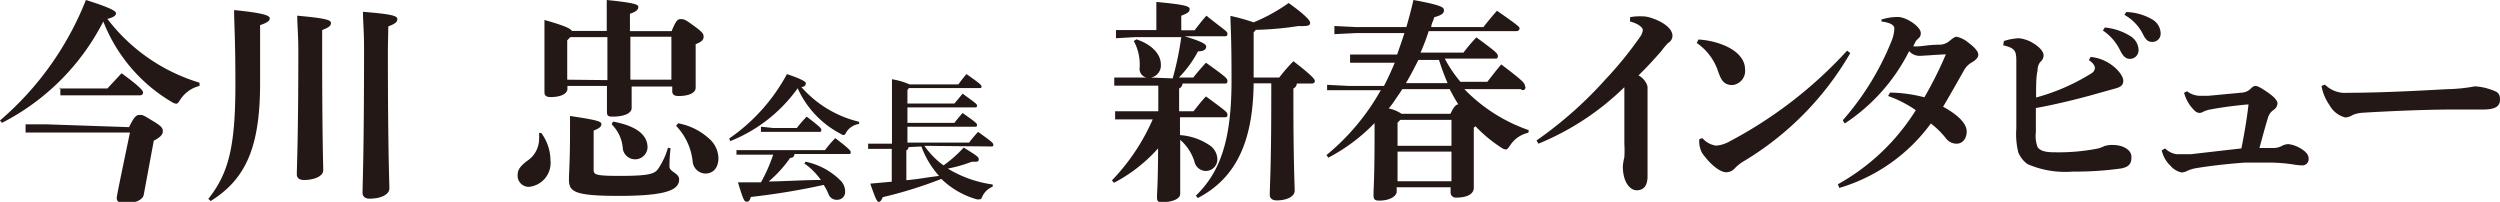 <svg id="レイヤー_1" data-name="レイヤー 1" xmlns="http://www.w3.org/2000/svg" viewBox="0 0 116.4 9.4"><defs><style>.cls-1{fill:#231815;}</style></defs><path class="cls-1" d="M108.09,4a2.17,2.17,0,0,0,.37.89,1.16,1.16,0,0,0,.74.58.76.76,0,0,0,.35-.12,1.43,1.43,0,0,1,.44-.1c1.47-.09,3.11-.15,4.19-.15h1.4c.6,0,.82-.14.82-.47s-.18-.37-.43-.46a2.63,2.63,0,0,0-.74-.15,7.49,7.49,0,0,1-1.22.13c-.19,0-2.7.17-4.7.17a1.33,1.33,0,0,1-1.06-.38Zm-7.44,3a1.41,1.41,0,0,0,.41.72.91.91,0,0,0,.52.31.63.63,0,0,0,.27-.08,1.68,1.68,0,0,1,.46-.13c.67-.11,1.52-.2,2.22-.25.33,0,.76,0,1.2,0a8,8,0,0,1,1,.08,2.92,2.92,0,0,0,.45.05.29.29,0,0,0,.31-.31c0-.14-.06-.28-.34-.46a1.47,1.47,0,0,0-.6-.22.67.67,0,0,0-.28.07.86.86,0,0,1-.38.11l-.69,0c.14-.51.27-1,.38-1.35a.67.67,0,0,1,.29-.43.39.39,0,0,0,.17-.29c0-.14-.16-.32-.5-.55S105.09,4,105,4a.37.37,0,0,0-.18.1.63.63,0,0,1-.41.21l-1.59.15-.41,0a1,1,0,0,1-.58-.21l-.14.07a1.82,1.82,0,0,0,.48.82.36.36,0,0,0,.25.12.44.44,0,0,0,.17-.06,1.28,1.28,0,0,1,.36-.11c.54-.1,1.16-.18,1.74-.23-.06.58-.19,1.35-.33,2.05L102,7.18l-.53,0h-.11a.9.9,0,0,1-.55-.27ZM93.27,2.11c.59.13.61.3.61.77,0,1.13,0,2.28,0,3.1a3.6,3.6,0,0,0,.09,1.11,1.26,1.26,0,0,0,.43.55,4.4,4.4,0,0,0,2.1.35,15.38,15.38,0,0,0,2.28-.15c.36-.08.46-.22.46-.54s-.39-.55-.86-.55a1.1,1.1,0,0,0-.42.06,1.25,1.25,0,0,1-.31.11,9.44,9.44,0,0,1-2,.17c-.49,0-.65-.09-.77-.22a1.42,1.42,0,0,1-.09-.71c0-.26,0-.7,0-1.13.85-.15,2-.43,2.77-.65l1-.28c.25-.08.3-.19.3-.35s-.17-.42-.42-.63a2,2,0,0,0-1.1-.47l-.08.15c.25.17.28.31.28.37a.31.31,0,0,1-.14.23A9.58,9.58,0,0,1,94.8,4.54c0-.62,0-.94.07-1.27A.61.61,0,0,1,95,2.88a.4.4,0,0,0,.15-.3c0-.17-.17-.38-.5-.58A1.61,1.61,0,0,0,94,1.78a2.67,2.67,0,0,0-.7.13ZM98.91.69a2.11,2.11,0,0,1,.87.91c.14.29.27.35.41.35a.38.38,0,0,0,.41-.39.77.77,0,0,0-.4-.66A2.55,2.55,0,0,0,99,.56Zm-1,.73a2.32,2.32,0,0,1,.79.9c.14.28.26.42.46.42a.4.4,0,0,0,.41-.44.78.78,0,0,0-.35-.6A2.74,2.74,0,0,0,98,1.28Zm-10,3.05a5.44,5.44,0,0,1,1.29.66,10,10,0,0,1-3.63,3.45l.07.17a8.13,8.13,0,0,0,4.26-3,3.86,3.86,0,0,1,.71.7.62.62,0,0,0,.49.24c.28,0,.47-.24.47-.57s-.34-.74-1.1-1.15c.31-.52.67-1.16,1-1.74a.92.92,0,0,1,.33-.32c.18-.1.31-.23.31-.36s-.12-.31-.47-.57a1.22,1.22,0,0,0-.55-.27c-.07,0-.16.07-.29.17a.74.74,0,0,1-.46.2c-.53,0-.85.08-1.07.08h-.19c.06-.12.09-.19.12-.24s.07-.08.13-.14a.29.29,0,0,0,.1-.25c0-.28-.66-.74-1.07-.74a2.56,2.56,0,0,0-.76.12V1c.43.06.6.17.6.33a1.68,1.68,0,0,1-.13.58,12.83,12.83,0,0,1-2.27,3.69l.09.15a8.67,8.67,0,0,0,3-3.37.64.64,0,0,0,.47.22c.18,0,.75-.05,1.24-.07a18.1,18.1,0,0,1-1,2A6.74,6.74,0,0,0,88,4.31ZM86,2.36a20.18,20.18,0,0,1-5.5,4.24,1.46,1.46,0,0,1-.61.18,1.06,1.06,0,0,1-.63-.35l-.14.05a1.14,1.14,0,0,0,.14.66c.39.54.83.88,1.11.88a.53.53,0,0,0,.39-.17,1.85,1.85,0,0,1,.39-.32,14.09,14.09,0,0,0,5-5.06ZM79,2a2.59,2.59,0,0,1,1,1.34c.12.32.22.62.66.62a.66.66,0,0,0,.59-.73c0-.5-.41-.89-1-1.13a3.67,3.67,0,0,0-1.17-.26ZM75.89,1c.43.11.6.3.6.4a.67.67,0,0,1-.13.32,17.5,17.5,0,0,1-1.63,2,18.49,18.49,0,0,1-3.19,2.82l.09.15a12.49,12.49,0,0,0,4-2.63c0,.22,0,.42,0,.81s0,1.3,0,1.82a5.26,5.26,0,0,1,0,.63,2.45,2.45,0,0,0-.07.42c0,.78.36,1.12.64,1.12s.51-.15.51-.66,0-1.13,0-1.94,0-1.31,0-1.82c0-.15,0-.31,0-.38s-.09-.37-.42-.55c.41-.4.68-.7,1.07-1.14A2.72,2.72,0,0,1,77.67,2a.39.39,0,0,0,.2-.33c0-.34-.42-.65-1-.84a1.33,1.33,0,0,0-.45-.07A2.33,2.33,0,0,0,75.9.8ZM67.58,8.44H65.07V7.06h2.51Zm0-2.86V6.79H65.07V5.71l.13-.13ZM65.46,3.87c.21-.35.4-.72.58-1.08H67a10.8,10.8,0,0,0,.4,1.08Zm-.2,1.43a1.67,1.67,0,0,0-.6-.25q.18-.22.33-.45c.1-.15.21-.3.3-.45H67.5a7.14,7.14,0,0,0,.4.71c-.17,0-.3.31-.37.44Zm5.92.76a7.65,7.65,0,0,1-3-1.91h2.63A.12.12,0,0,0,71,4c0-.13-.1-.24-1.1-1-.26.3-.43.53-.65.81H68a5.86,5.86,0,0,1-.73-1.08H69.6c.09,0,.14,0,.14-.12s-.1-.21-1-.87a7.54,7.54,0,0,0-.6.71h-2c.14-.32.27-.65.38-1h4.07c.11,0,.16-.06.16-.13S70.66,1.17,69.7.5c-.22.25-.43.5-.63.76H66.64c0-.15.1-.3.14-.46.34-.09.45-.18.45-.31s0-.23-1.42-.49c-.1.44-.21.85-.33,1.26H63.13l-1-.05v.38l1-.05h2.26c-.1.32-.22.65-.34,1H63.86l-1,0v.38l1,0h1.08c-.15.36-.32.73-.5,1.08H62.79l-1-.05V4.2l1,0h1.5l-.07.12a10.6,10.6,0,0,1-2.46,2.9l.09.12A8.44,8.44,0,0,0,64,5.73v.52c0,2-.05,2.59-.05,2.83s.1.26.28.26c.48,0,.8-.21.8-.42v-.2h2.51v.22a.24.24,0,0,0,.27.26c.47,0,.81-.15.81-.46s0-.78,0-2.18V5.94l.08-.06a6.6,6.6,0,0,0,1.21,1,.48.48,0,0,0,.2.08c.07,0,.11-.06.2-.19a1.37,1.37,0,0,1,.85-.59ZM53.59,3.61a.57.57,0,0,0,.46-.6c0-.48-.4-.93-1.14-1.18l-.12.08a2.29,2.29,0,0,1,.27,1.26.41.41,0,0,0,.32.44h-.63l-.87,0v.38l.87,0h1.18V5.18H52.79l-.87,0v.38l.87,0h.88a9.68,9.68,0,0,1-1.9,2.84l.1.11a7.28,7.28,0,0,0,2.05-1.6c0,1.53-.05,2.05-.05,2.28s.1.22.27.22c.44,0,.81-.15.81-.38s0-.78,0-2.52a2.23,2.23,0,0,1,.66,1,.55.55,0,0,0,.53.45.54.54,0,0,0,.54-.57.81.81,0,0,0-.38-.64,2.81,2.81,0,0,0-1.36-.46V5.46H57c.09,0,.15,0,.15-.12s-.09-.18-1-.85c-.25.26-.39.46-.58.69H54.9V4.12a.27.27,0,0,0,.16-.23H57c.09,0,.15,0,.15-.12s-.09-.2-1-.85c-.23.25-.41.46-.59.69h-.67a5.25,5.25,0,0,0,.89-1.22c.3,0,.38-.11.38-.22s-.15-.22-1-.48H57c.09,0,.15,0,.15-.12S57,1.4,56.17.73c-.23.26-.37.45-.55.68H55V.73c.29-.11.39-.17.39-.31S55.11.21,53.84.09c0,.38,0,.66,0,1v.31h-1l-.88,0v.38l.88-.05H55a14.24,14.24,0,0,1-.4,1.92Zm4.78,0V1.51l.1-.12a15,15,0,0,0,2-.18,1.42,1.42,0,0,0,.27,0c.2,0,.26-.06.26-.14s-.07-.26-1-.93a8.26,8.26,0,0,1-1.63.9A9.63,9.63,0,0,0,57.29.74c0,.55.05.73.05,3,0,2.76-.51,4.25-1.66,5.37l.09.11c1.71-.89,2.57-2.52,2.6-5.34h.82v.69c0,3.19-.07,4.1-.07,4.5,0,.16.11.26.33.26.46,0,.83-.18.83-.45s-.06-1.35-.06-4.31V4.12a.27.27,0,0,0,.16-.23h.69c.1,0,.15-.05.15-.12s-.11-.24-1-.92a8.71,8.71,0,0,0-.66.76ZM42.9,6.82a4.24,4.24,0,0,0,.82,1.37l-.52.07c-.32.05-.64.1-1,.13V7a.17.17,0,0,0,.1-.15Zm3.25,0c.07,0,.1,0,.1-.08s-.07-.14-.71-.6a6.19,6.19,0,0,0-.42.5H42.25V5.9h3.13c.07,0,.11,0,.11-.08s-.07-.13-.67-.56c-.14.16-.28.32-.38.46H42.25V5h3.13c.07,0,.11,0,.11-.08s-.07-.12-.67-.56l-.38.46H42.25V4.19l.07-.09H45.6c.06,0,.1,0,.1-.07s-.06-.13-.7-.58c-.15.17-.26.32-.38.48H42.35a3.32,3.32,0,0,0-.82-.24c0,.3,0,.63,0,1v2h-.47l-.64,0v.24l.64,0h.46V8.46l-1,.09c.25.73.32.85.4.85s.15-.14.18-.22a20,20,0,0,0,2.73-.85,3.86,3.86,0,0,0,1.65.95.28.28,0,0,0,.11,0c.07,0,.1,0,.15-.14a.92.92,0,0,1,.48-.45l0-.1a5.46,5.46,0,0,1-2.09-.74,6.72,6.72,0,0,0,1.12-.32h.1c.16,0,.22,0,.22-.11s-.07-.16-.7-.55a5.77,5.77,0,0,1-.94.83,3.85,3.85,0,0,1-.89-.91ZM35.43,5.9v.24l.57,0h2.14c.06,0,.1,0,.1-.08s0-.11-.68-.63a5.62,5.62,0,0,0-.46.53H36ZM34,6.57a7.06,7.06,0,0,0,3.14-2.46,4.44,4.44,0,0,0,2,2.12.3.3,0,0,0,.14.06s.07,0,.12-.13A.85.85,0,0,1,40,5.77l0-.1a5.17,5.17,0,0,1-2.69-1.62c.18,0,.21-.12.21-.17s-.05-.15-.88-.43a8.58,8.58,0,0,1-2.69,3Zm5.51.6c.06,0,.1,0,.1-.07s0-.12-.72-.67a6,6,0,0,0-.48.56H34.93l-.64,0V7.2l.64,0H36a7.44,7.44,0,0,1-.57,1.29H34.36c.24.81.3.9.39.9s.14,0,.21-.22a32.61,32.61,0,0,0,3.39-.56,2.37,2.37,0,0,1,.23.44A.4.4,0,0,0,39,9.3a.36.36,0,0,0,.35-.38.72.72,0,0,0-.2-.5,3.23,3.23,0,0,0-1.64-.89l-.06.08a3.13,3.13,0,0,1,.77.77c-.81,0-1.62.06-2.43.07a5.6,5.6,0,0,0,1-1.1c.15,0,.19-.08.2-.18Zm-8.41-.29a3.37,3.37,0,0,1-.47,1c-.16.2-.36.31-1.76.31-1.16,0-1.23-.06-1.23-.29V6.08c.28-.11.36-.19.36-.3s-.09-.18-1.46-.38c0,.22,0,.48,0,.75,0,1.39-.05,1.86-.05,2.22,0,.57.29.75,2.34.75,2.33,0,2.79-.32,2.79-.77,0-.3-.45-.34-.45-.6a7.89,7.89,0,0,1,.05-.85Zm-6-.69a3,3,0,0,1,0,.31,1.23,1.23,0,0,1-.57,1c-.32.25-.43.41-.43.66a.52.52,0,0,0,.53.54,1.12,1.12,0,0,0,1-1.24,2.16,2.16,0,0,0-.43-1.27Zm3.38-.4A1.75,1.75,0,0,1,29,6.94a.58.58,0,0,0,1.15-.07c0-.57-.48-1-1.61-1.21Zm3,.07a2.83,2.83,0,0,1,.77,1.65.61.61,0,0,0,.59.57c.37,0,.61-.27.61-.72A1.25,1.25,0,0,0,33,6.44a2.92,2.92,0,0,0-1.43-.7ZM26.41,3.71V1.88l.14-.15h1.73c0,.66,0,1.32,0,2Zm2.94,0c0-.66,0-1.32,0-2h1.91v2ZM28.26,4c0,.62,0,1,0,1.21s.09.22.27.22c.51,0,.88-.15.88-.4s0-.42,0-1h1.89v.22c0,.15.09.22.29.22.5,0,.8-.15.8-.39s0-.62,0-1.67V2.06c.29-.12.37-.21.37-.35s-.06-.22-.43-.49-.46-.33-.61-.33-.22,0-.45.56H29.33V.64c.31-.1.39-.2.39-.31S29.64.14,28.25,0c0,.4,0,.82,0,1.44H26.63c-.08-.12-.36-.25-1.28-.51,0,.42,0,.85,0,1.31,0,1.12,0,1.73,0,2.06,0,.15.09.22.29.22.44,0,.78-.14.78-.39V4ZM15,1.4c.3-.12.41-.19.41-.33S15.16.85,13.84.73c0,.42.05.92.05,1.62,0,4.1-.07,5.36-.07,5.77,0,.16.11.26.33.26.49,0,.9-.18.9-.45S15,6.34,15,2.38Zm3.08-.17c.3-.12.42-.19.42-.34S18.27.66,16.9.55c0,.42.05.94.05,1.67,0,5-.07,6.32-.07,6.75,0,.17.11.28.33.28.52,0,.92-.19.92-.48s-.07-1.63-.07-6.52ZM9.81,9.36c1.6-1,2.3-2.45,2.3-5.47V1.17c.36-.12.45-.21.45-.32S12.35.61,10.9.47c0,.66.06,1.25.06,3.45,0,2.93-.32,4.15-1.26,5.34Zm-7-5.29v.37l1,0H6.5c.1,0,.16-.05.16-.12s0-.18-1-.91L5,4.12H3.75l-1,0M2.19,5.79c-.24,0-.74,0-1,0v.38c.25,0,.75,0,1,0H6.05c-.15.74-.57,2.71-.61,3s.24.29.46.29c.41,0,.75-.17.79-.38l.47-2.53c.29-.15.42-.28.42-.42s0-.22-.45-.49-.46-.29-.62-.29-.26.07-.5.57ZM.09,5.72A10.82,10.82,0,0,0,4.81,1,7.54,7.54,0,0,0,8,4.75a.53.53,0,0,0,.2.08c.07,0,.11-.06.2-.2A1.5,1.5,0,0,1,9.29,4l0-.15A8.46,8.46,0,0,1,5,.88C5.35.79,5.4.7,5.4.62S5.28.4,4,0A14.32,14.32,0,0,1,0,5.61Z"/></svg>